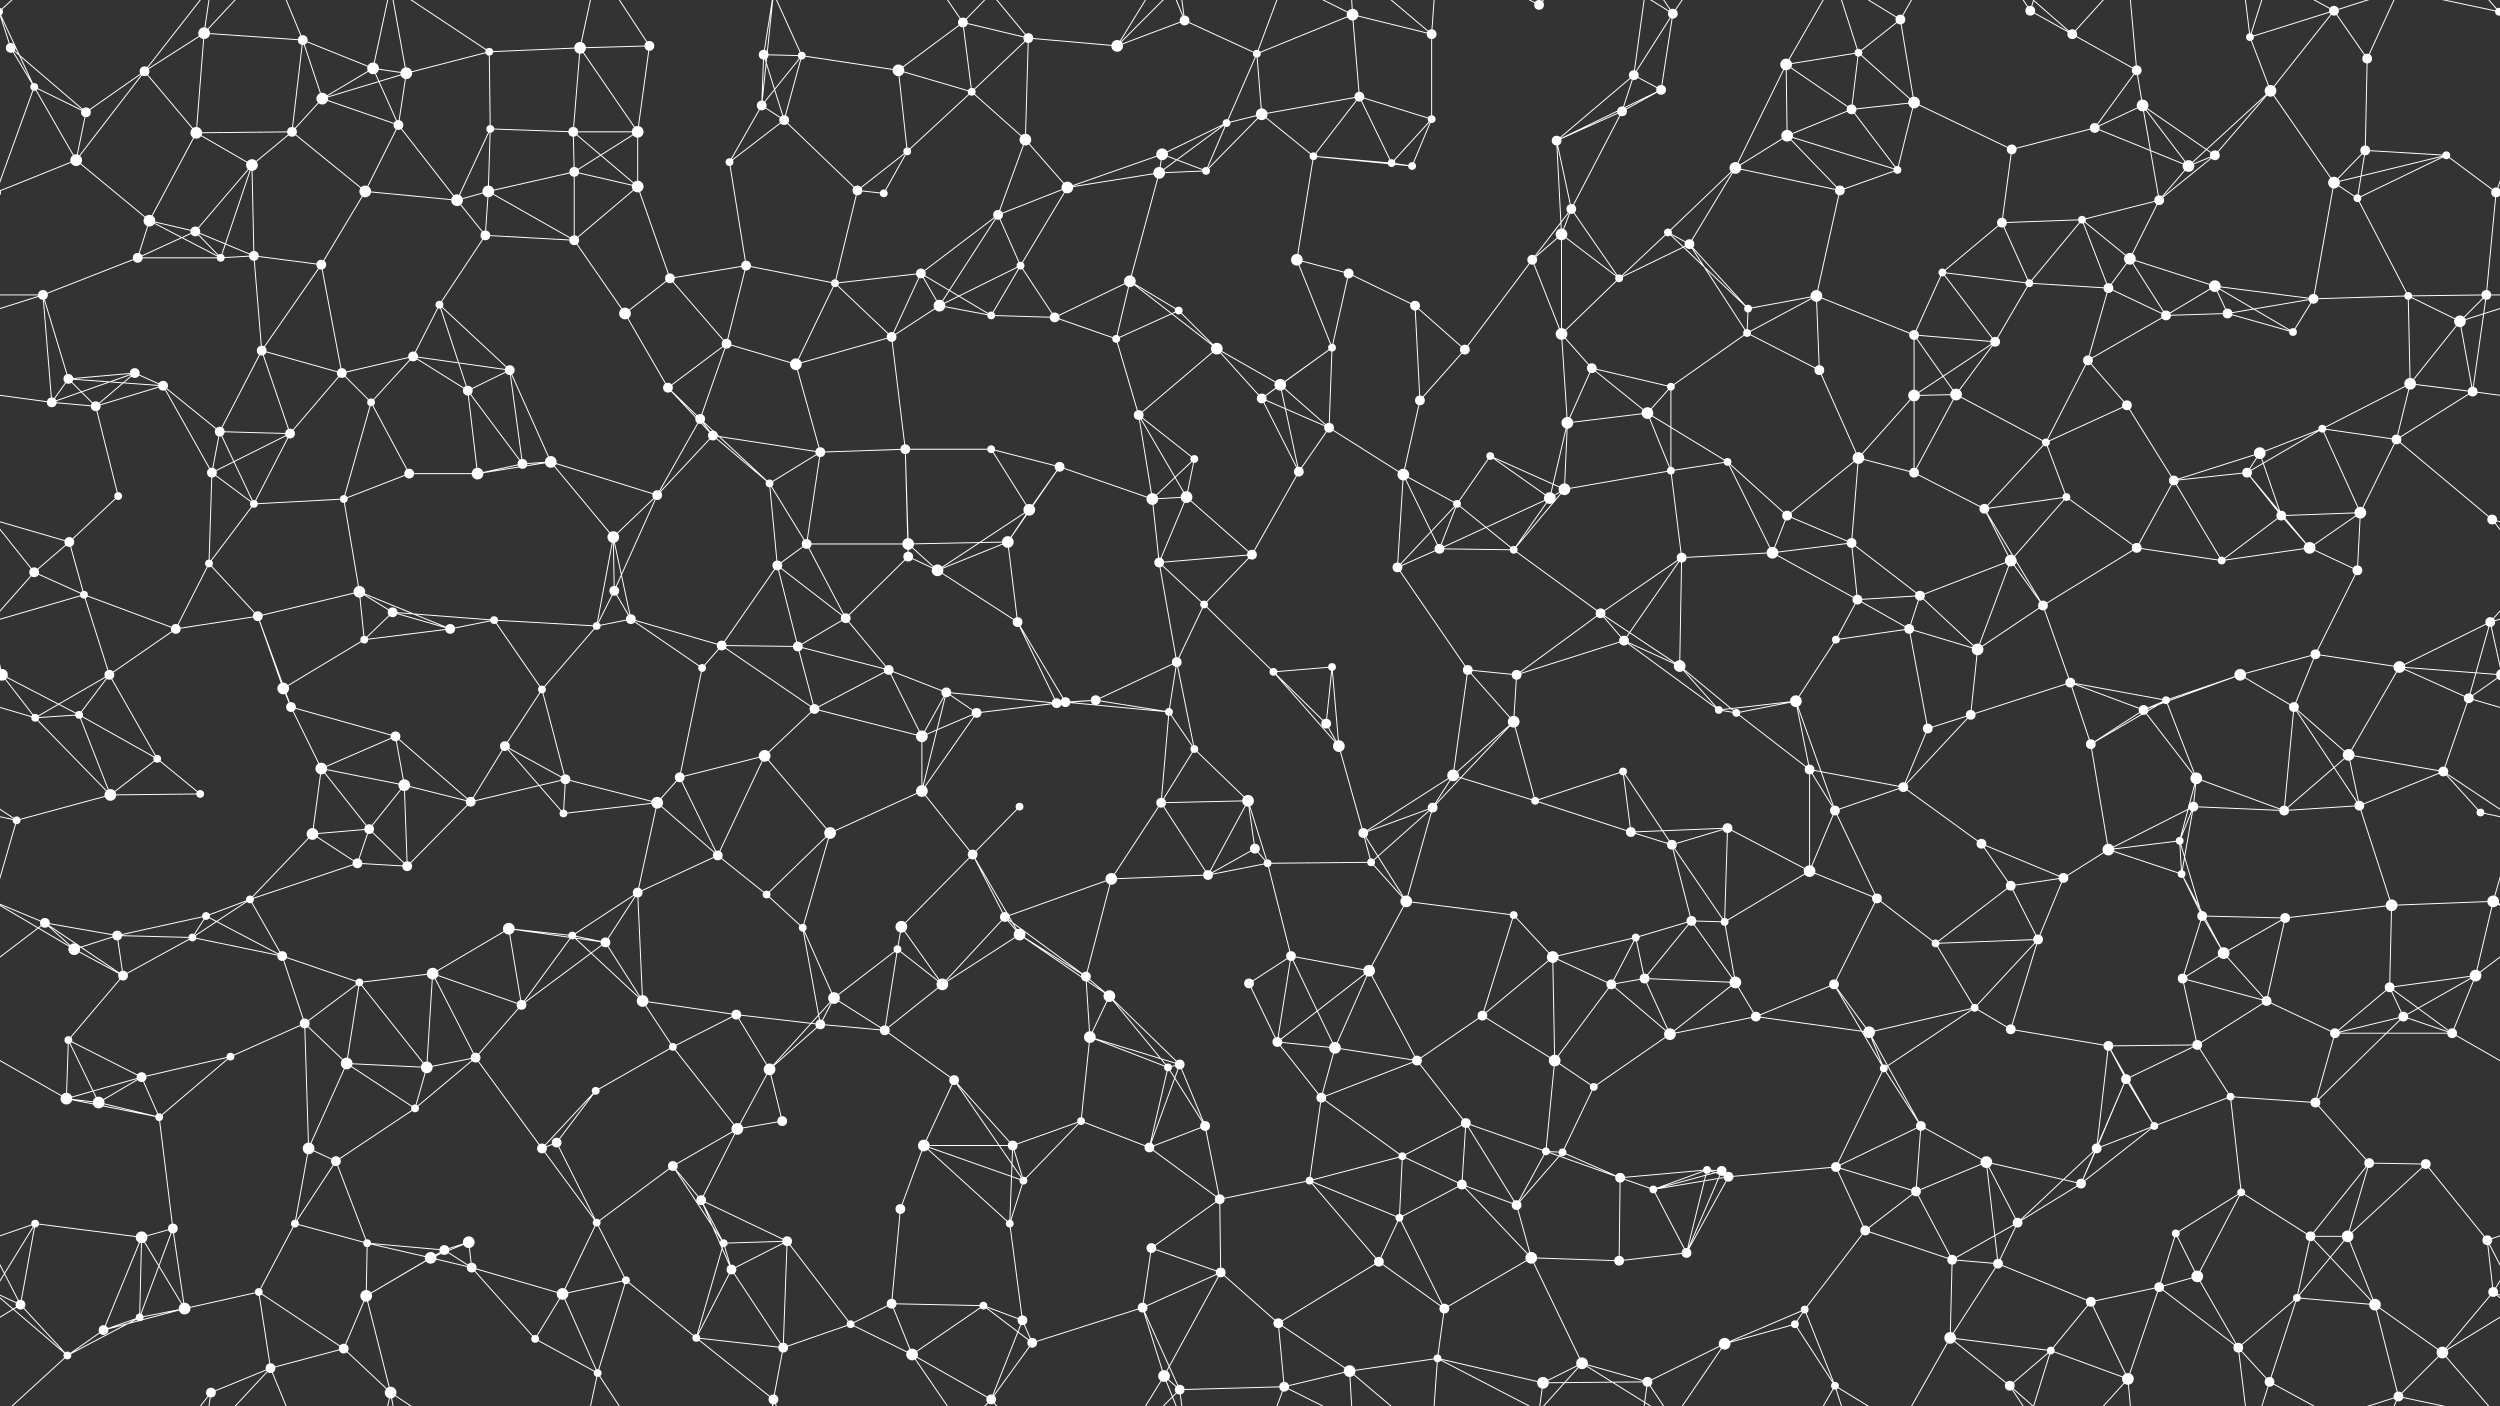 <svg xmlns="http://www.w3.org/2000/svg" width="2560" height="1440" fill="#fff"><rect width="100%" height="100%" fill="#333333" stroke="none"/><circle cx="11" cy="49" r="5"/><circle cx="148" cy="73" r="5"/><circle cx="209" cy="34" r="6"/><circle cx="310" cy="41" r="5"/><circle cx="382" cy="70" r="6"/><circle cx="416" cy="75" r="6"/><circle cx="501" cy="53" r="4"/><circle cx="594" cy="49" r="6"/><circle cx="665" cy="47" r="5"/><circle cx="782" cy="56" r="5"/><circle cx="821" cy="57" r="4"/><circle cx="920" cy="72" r="6"/><circle cx="986" cy="23" r="5"/><circle cx="1053" cy="39" r="5"/><circle cx="1144" cy="47" r="6"/><circle cx="1213" cy="21" r="5"/><circle cx="1287" cy="55" r="4"/><circle cx="1385" cy="15" r="6"/><circle cx="1466" cy="35" r="5"/><circle cx="1576" cy="5" r="5"/><circle cx="1576" cy="1445" r="5"/><circle cx="1673" cy="77" r="5"/><circle cx="1713" cy="14" r="5"/><circle cx="1829" cy="66" r="6"/><circle cx="1903" cy="54" r="4"/><circle cx="1946" cy="20" r="5"/><circle cx="2079" cy="11" r="5"/><circle cx="2122" cy="35" r="5"/><circle cx="2188" cy="72" r="5"/><circle cx="2304" cy="38" r="4"/><circle cx="2390" cy="11" r="5"/><circle cx="2424" cy="60" r="5"/><circle cx="2559" cy="12" r="4"/><circle cx="-1" cy="12" r="4"/><circle cx="35" cy="89" r="4"/><circle cx="88" cy="115" r="5"/><circle cx="201" cy="136" r="6"/><circle cx="299" cy="135" r="5"/><circle cx="330" cy="101" r="6"/><circle cx="408" cy="128" r="5"/><circle cx="502" cy="132" r="4"/><circle cx="587" cy="135" r="5"/><circle cx="653" cy="135" r="6"/><circle cx="780" cy="108" r="5"/><circle cx="803" cy="123" r="5"/><circle cx="929" cy="155" r="4"/><circle cx="995" cy="94" r="4"/><circle cx="1050" cy="143" r="6"/><circle cx="1190" cy="158" r="6"/><circle cx="1256" cy="126" r="4"/><circle cx="1292" cy="117" r="6"/><circle cx="1392" cy="99" r="5"/><circle cx="1466" cy="122" r="4"/><circle cx="1594" cy="144" r="5"/><circle cx="1661" cy="114" r="5"/><circle cx="1701" cy="92" r="5"/><circle cx="1830" cy="139" r="6"/><circle cx="1896" cy="112" r="5"/><circle cx="1960" cy="105" r="6"/><circle cx="2060" cy="153" r="5"/><circle cx="2145" cy="131" r="5"/><circle cx="2194" cy="108" r="6"/><circle cx="2268" cy="159" r="5"/><circle cx="2325" cy="93" r="6"/><circle cx="2422" cy="154" r="5"/><circle cx="2505" cy="159" r="4"/><circle cx="78" cy="164" r="6"/><circle cx="153" cy="226" r="6"/><circle cx="200" cy="237" r="5"/><circle cx="258" cy="169" r="6"/><circle cx="374" cy="196" r="6"/><circle cx="468" cy="205" r="6"/><circle cx="500" cy="196" r="6"/><circle cx="588" cy="176" r="5"/><circle cx="653" cy="191" r="6"/><circle cx="747" cy="166" r="4"/><circle cx="878" cy="195" r="5"/><circle cx="905" cy="198" r="4"/><circle cx="1022" cy="220" r="5"/><circle cx="1093" cy="192" r="6"/><circle cx="1187" cy="177" r="6"/><circle cx="1235" cy="175" r="4"/><circle cx="1345" cy="160" r="4"/><circle cx="1425" cy="167" r="4"/><circle cx="1446" cy="170" r="4"/><circle cx="1599" cy="240" r="6"/><circle cx="1609" cy="214" r="5"/><circle cx="1708" cy="238" r="4"/><circle cx="1777" cy="172" r="6"/><circle cx="1884" cy="195" r="5"/><circle cx="1943" cy="174" r="4"/><circle cx="2050" cy="228" r="5"/><circle cx="2132" cy="225" r="4"/><circle cx="2211" cy="205" r="5"/><circle cx="2241" cy="170" r="6"/><circle cx="2390" cy="187" r="6"/><circle cx="2414" cy="203" r="4"/><circle cx="2556" cy="197" r="5"/><circle cx="-4" cy="197" r="5"/><circle cx="44" cy="302" r="5"/><circle cx="141" cy="264" r="5"/><circle cx="226" cy="264" r="4"/><circle cx="260" cy="262" r="5"/><circle cx="329" cy="271" r="5"/><circle cx="450" cy="312" r="4"/><circle cx="497" cy="241" r="5"/><circle cx="588" cy="246" r="5"/><circle cx="686" cy="285" r="5"/><circle cx="764" cy="272" r="5"/><circle cx="855" cy="290" r="4"/><circle cx="943" cy="280" r="5"/><circle cx="962" cy="313" r="6"/><circle cx="1045" cy="272" r="4"/><circle cx="1157" cy="288" r="6"/><circle cx="1207" cy="318" r="4"/><circle cx="1328" cy="266" r="6"/><circle cx="1381" cy="280" r="5"/><circle cx="1449" cy="313" r="5"/><circle cx="1569" cy="266" r="5"/><circle cx="1658" cy="285" r="4"/><circle cx="1730" cy="250" r="5"/><circle cx="1790" cy="316" r="4"/><circle cx="1860" cy="303" r="6"/><circle cx="1989" cy="279" r="4"/><circle cx="2078" cy="290" r="4"/><circle cx="2159" cy="295" r="5"/><circle cx="2181" cy="265" r="6"/><circle cx="2268" cy="293" r="6"/><circle cx="2369" cy="306" r="5"/><circle cx="2466" cy="303" r="4"/><circle cx="2546" cy="302" r="5"/><circle cx="70" cy="388" r="5"/><circle cx="138" cy="382" r="5"/><circle cx="167" cy="395" r="5"/><circle cx="268" cy="359" r="5"/><circle cx="350" cy="382" r="5"/><circle cx="423" cy="365" r="5"/><circle cx="522" cy="379" r="5"/><circle cx="640" cy="321" r="6"/><circle cx="684" cy="397" r="5"/><circle cx="744" cy="352" r="5"/><circle cx="815" cy="373" r="6"/><circle cx="913" cy="345" r="5"/><circle cx="1015" cy="323" r="4"/><circle cx="1080" cy="325" r="5"/><circle cx="1143" cy="347" r="4"/><circle cx="1246" cy="357" r="6"/><circle cx="1311" cy="394" r="6"/><circle cx="1364" cy="356" r="4"/><circle cx="1500" cy="358" r="5"/><circle cx="1599" cy="342" r="6"/><circle cx="1630" cy="377" r="5"/><circle cx="1711" cy="396" r="4"/><circle cx="1789" cy="341" r="4"/><circle cx="1863" cy="379" r="5"/><circle cx="1960" cy="343" r="5"/><circle cx="2043" cy="350" r="5"/><circle cx="2138" cy="369" r="5"/><circle cx="2218" cy="323" r="5"/><circle cx="2281" cy="321" r="5"/><circle cx="2348" cy="340" r="4"/><circle cx="2468" cy="393" r="6"/><circle cx="2519" cy="329" r="6"/><circle cx="53" cy="412" r="5"/><circle cx="98" cy="416" r="5"/><circle cx="225" cy="442" r="5"/><circle cx="297" cy="444" r="5"/><circle cx="380" cy="412" r="4"/><circle cx="479" cy="400" r="5"/><circle cx="535" cy="475" r="5"/><circle cx="564" cy="473" r="6"/><circle cx="717" cy="429" r="5"/><circle cx="730" cy="446" r="5"/><circle cx="840" cy="463" r="5"/><circle cx="927" cy="460" r="5"/><circle cx="1015" cy="460" r="4"/><circle cx="1085" cy="478" r="5"/><circle cx="1166" cy="425" r="5"/><circle cx="1223" cy="470" r="4"/><circle cx="1292" cy="408" r="5"/><circle cx="1361" cy="438" r="5"/><circle cx="1454" cy="410" r="5"/><circle cx="1526" cy="467" r="4"/><circle cx="1605" cy="433" r="6"/><circle cx="1687" cy="423" r="6"/><circle cx="1769" cy="473" r="4"/><circle cx="1903" cy="469" r="6"/><circle cx="1960" cy="405" r="6"/><circle cx="2003" cy="404" r="6"/><circle cx="2095" cy="453" r="4"/><circle cx="2178" cy="415" r="5"/><circle cx="2314" cy="464" r="6"/><circle cx="2378" cy="439" r="4"/><circle cx="2454" cy="450" r="5"/><circle cx="2532" cy="401" r="5"/><circle cx="71" cy="555" r="5"/><circle cx="121" cy="508" r="4"/><circle cx="217" cy="484" r="5"/><circle cx="260" cy="516" r="4"/><circle cx="352" cy="511" r="4"/><circle cx="419" cy="485" r="5"/><circle cx="489" cy="485" r="6"/><circle cx="628" cy="550" r="6"/><circle cx="673" cy="507" r="5"/><circle cx="788" cy="495" r="4"/><circle cx="826" cy="557" r="5"/><circle cx="930" cy="557" r="6"/><circle cx="1032" cy="555" r="6"/><circle cx="1054" cy="522" r="6"/><circle cx="1180" cy="511" r="6"/><circle cx="1215" cy="509" r="6"/><circle cx="1330" cy="483" r="5"/><circle cx="1437" cy="486" r="6"/><circle cx="1492" cy="516" r="4"/><circle cx="1587" cy="510" r="6"/><circle cx="1602" cy="501" r="6"/><circle cx="1711" cy="482" r="4"/><circle cx="1830" cy="528" r="5"/><circle cx="1896" cy="556" r="5"/><circle cx="1960" cy="484" r="5"/><circle cx="2032" cy="521" r="5"/><circle cx="2116" cy="509" r="4"/><circle cx="2226" cy="492" r="5"/><circle cx="2301" cy="484" r="5"/><circle cx="2336" cy="528" r="5"/><circle cx="2417" cy="525" r="6"/><circle cx="2552" cy="532" r="5"/><circle cx="35" cy="586" r="5"/><circle cx="86" cy="609" r="4"/><circle cx="214" cy="577" r="4"/><circle cx="264" cy="631" r="5"/><circle cx="368" cy="606" r="6"/><circle cx="402" cy="627" r="5"/><circle cx="506" cy="635" r="4"/><circle cx="629" cy="605" r="5"/><circle cx="646" cy="634" r="5"/><circle cx="796" cy="579" r="5"/><circle cx="866" cy="633" r="5"/><circle cx="930" cy="570" r="5"/><circle cx="960" cy="584" r="6"/><circle cx="1042" cy="637" r="5"/><circle cx="1187" cy="576" r="5"/><circle cx="1233" cy="619" r="4"/><circle cx="1282" cy="568" r="5"/><circle cx="1431" cy="581" r="5"/><circle cx="1474" cy="562" r="5"/><circle cx="1550" cy="563" r="4"/><circle cx="1639" cy="628" r="5"/><circle cx="1722" cy="571" r="5"/><circle cx="1815" cy="566" r="6"/><circle cx="1902" cy="614" r="5"/><circle cx="1966" cy="610" r="5"/><circle cx="2059" cy="574" r="6"/><circle cx="2092" cy="620" r="5"/><circle cx="2188" cy="561" r="5"/><circle cx="2275" cy="574" r="4"/><circle cx="2365" cy="561" r="6"/><circle cx="2414" cy="584" r="5"/><circle cx="2550" cy="637" r="5"/><circle cx="2" cy="691" r="6"/><circle cx="2562" cy="691" r="6"/><circle cx="112" cy="691" r="5"/><circle cx="180" cy="644" r="5"/><circle cx="290" cy="705" r="6"/><circle cx="373" cy="655" r="4"/><circle cx="461" cy="644" r="5"/><circle cx="555" cy="706" r="4"/><circle cx="611" cy="641" r="4"/><circle cx="719" cy="684" r="4"/><circle cx="739" cy="661" r="5"/><circle cx="817" cy="662" r="5"/><circle cx="910" cy="686" r="5"/><circle cx="969" cy="709" r="5"/><circle cx="1091" cy="719" r="5"/><circle cx="1122" cy="717" r="5"/><circle cx="1205" cy="678" r="5"/><circle cx="1304" cy="688" r="4"/><circle cx="1364" cy="683" r="4"/><circle cx="1503" cy="686" r="5"/><circle cx="1553" cy="691" r="5"/><circle cx="1663" cy="656" r="5"/><circle cx="1720" cy="682" r="6"/><circle cx="1839" cy="718" r="6"/><circle cx="1880" cy="655" r="4"/><circle cx="1955" cy="644" r="5"/><circle cx="2025" cy="665" r="6"/><circle cx="2120" cy="699" r="5"/><circle cx="2218" cy="717" r="4"/><circle cx="2294" cy="691" r="6"/><circle cx="2371" cy="670" r="5"/><circle cx="2457" cy="683" r="6"/><circle cx="2528" cy="715" r="5"/><circle cx="36" cy="735" r="4"/><circle cx="81" cy="732" r="4"/><circle cx="161" cy="777" r="4"/><circle cx="298" cy="724" r="5"/><circle cx="329" cy="787" r="6"/><circle cx="405" cy="754" r="5"/><circle cx="517" cy="764" r="5"/><circle cx="579" cy="798" r="5"/><circle cx="696" cy="796" r="5"/><circle cx="783" cy="774" r="6"/><circle cx="834" cy="726" r="5"/><circle cx="944" cy="754" r="6"/><circle cx="1000" cy="730" r="5"/><circle cx="1082" cy="720" r="5"/><circle cx="1197" cy="729" r="4"/><circle cx="1223" cy="767" r="4"/><circle cx="1358" cy="741" r="5"/><circle cx="1371" cy="764" r="6"/><circle cx="1488" cy="794" r="6"/><circle cx="1550" cy="739" r="6"/><circle cx="1662" cy="790" r="4"/><circle cx="1760" cy="727" r="4"/><circle cx="1778" cy="730" r="4"/><circle cx="1853" cy="788" r="5"/><circle cx="1974" cy="746" r="5"/><circle cx="2018" cy="732" r="5"/><circle cx="2141" cy="762" r="5"/><circle cx="2195" cy="727" r="5"/><circle cx="2249" cy="797" r="6"/><circle cx="2349" cy="724" r="5"/><circle cx="2405" cy="773" r="6"/><circle cx="2502" cy="790" r="5"/><circle cx="17" cy="840" r="4"/><circle cx="113" cy="814" r="6"/><circle cx="205" cy="813" r="4"/><circle cx="320" cy="854" r="6"/><circle cx="378" cy="849" r="5"/><circle cx="414" cy="804" r="6"/><circle cx="482" cy="821" r="5"/><circle cx="577" cy="833" r="4"/><circle cx="673" cy="822" r="6"/><circle cx="735" cy="876" r="5"/><circle cx="850" cy="853" r="6"/><circle cx="944" cy="810" r="6"/><circle cx="996" cy="875" r="5"/><circle cx="1044" cy="826" r="4"/><circle cx="1189" cy="822" r="5"/><circle cx="1278" cy="820" r="6"/><circle cx="1285" cy="869" r="5"/><circle cx="1396" cy="853" r="5"/><circle cx="1467" cy="827" r="5"/><circle cx="1572" cy="820" r="4"/><circle cx="1670" cy="852" r="5"/><circle cx="1712" cy="865" r="5"/><circle cx="1769" cy="848" r="5"/><circle cx="1879" cy="830" r="5"/><circle cx="1949" cy="806" r="5"/><circle cx="2029" cy="864" r="5"/><circle cx="2159" cy="870" r="6"/><circle cx="2232" cy="861" r="4"/><circle cx="2246" cy="826" r="5"/><circle cx="2339" cy="830" r="5"/><circle cx="2416" cy="825" r="5"/><circle cx="2540" cy="832" r="4"/><circle cx="46" cy="945" r="5"/><circle cx="120" cy="958" r="5"/><circle cx="211" cy="938" r="4"/><circle cx="256" cy="921" r="4"/><circle cx="366" cy="884" r="5"/><circle cx="417" cy="887" r="5"/><circle cx="521" cy="951" r="6"/><circle cx="586" cy="958" r="4"/><circle cx="653" cy="914" r="5"/><circle cx="785" cy="916" r="4"/><circle cx="822" cy="950" r="4"/><circle cx="923" cy="949" r="6"/><circle cx="1029" cy="939" r="5"/><circle cx="1044" cy="957" r="6"/><circle cx="1138" cy="900" r="6"/><circle cx="1237" cy="896" r="5"/><circle cx="1298" cy="884" r="4"/><circle cx="1404" cy="883" r="4"/><circle cx="1440" cy="923" r="6"/><circle cx="1550" cy="937" r="4"/><circle cx="1675" cy="960" r="4"/><circle cx="1732" cy="943" r="5"/><circle cx="1766" cy="944" r="4"/><circle cx="1853" cy="892" r="6"/><circle cx="1922" cy="920" r="5"/><circle cx="2059" cy="907" r="5"/><circle cx="2113" cy="899" r="5"/><circle cx="2234" cy="895" r="4"/><circle cx="2255" cy="938" r="5"/><circle cx="2340" cy="940" r="5"/><circle cx="2449" cy="927" r="6"/><circle cx="2553" cy="923" r="6"/><circle cx="76" cy="972" r="6"/><circle cx="126" cy="999" r="5"/><circle cx="197" cy="960" r="4"/><circle cx="289" cy="979" r="5"/><circle cx="368" cy="1006" r="4"/><circle cx="443" cy="997" r="6"/><circle cx="534" cy="1029" r="5"/><circle cx="620" cy="965" r="5"/><circle cx="658" cy="1025" r="6"/><circle cx="754" cy="1039" r="5"/><circle cx="854" cy="1022" r="6"/><circle cx="919" cy="972" r="4"/><circle cx="965" cy="1008" r="6"/><circle cx="1112" cy="1000" r="5"/><circle cx="1136" cy="1020" r="6"/><circle cx="1279" cy="1007" r="5"/><circle cx="1322" cy="979" r="5"/><circle cx="1402" cy="994" r="6"/><circle cx="1518" cy="1040" r="5"/><circle cx="1590" cy="980" r="6"/><circle cx="1650" cy="1008" r="5"/><circle cx="1684" cy="1002" r="5"/><circle cx="1777" cy="1006" r="6"/><circle cx="1878" cy="1008" r="5"/><circle cx="1982" cy="966" r="4"/><circle cx="2022" cy="1032" r="4"/><circle cx="2087" cy="962" r="5"/><circle cx="2235" cy="1002" r="5"/><circle cx="2277" cy="976" r="6"/><circle cx="2321" cy="1025" r="5"/><circle cx="2447" cy="1011" r="5"/><circle cx="2535" cy="999" r="6"/><circle cx="70" cy="1065" r="4"/><circle cx="145" cy="1103" r="5"/><circle cx="236" cy="1082" r="4"/><circle cx="312" cy="1048" r="5"/><circle cx="355" cy="1089" r="6"/><circle cx="437" cy="1093" r="6"/><circle cx="487" cy="1083" r="5"/><circle cx="610" cy="1117" r="4"/><circle cx="689" cy="1072" r="4"/><circle cx="788" cy="1095" r="6"/><circle cx="840" cy="1049" r="5"/><circle cx="906" cy="1055" r="5"/><circle cx="977" cy="1106" r="5"/><circle cx="1116" cy="1062" r="6"/><circle cx="1196" cy="1093" r="4"/><circle cx="1208" cy="1090" r="5"/><circle cx="1308" cy="1067" r="5"/><circle cx="1367" cy="1073" r="6"/><circle cx="1451" cy="1086" r="5"/><circle cx="1592" cy="1086" r="6"/><circle cx="1632" cy="1113" r="4"/><circle cx="1710" cy="1059" r="6"/><circle cx="1798" cy="1041" r="5"/><circle cx="1914" cy="1057" r="6"/><circle cx="1929" cy="1094" r="4"/><circle cx="2059" cy="1054" r="5"/><circle cx="2159" cy="1071" r="5"/><circle cx="2177" cy="1105" r="5"/><circle cx="2250" cy="1070" r="5"/><circle cx="2391" cy="1058" r="5"/><circle cx="2461" cy="1041" r="5"/><circle cx="2511" cy="1058" r="5"/><circle cx="68" cy="1125" r="6"/><circle cx="101" cy="1129" r="6"/><circle cx="163" cy="1144" r="4"/><circle cx="316" cy="1176" r="6"/><circle cx="344" cy="1189" r="5"/><circle cx="425" cy="1135" r="4"/><circle cx="555" cy="1176" r="5"/><circle cx="570" cy="1170" r="5"/><circle cx="689" cy="1194" r="5"/><circle cx="755" cy="1156" r="6"/><circle cx="801" cy="1148" r="5"/><circle cx="946" cy="1173" r="6"/><circle cx="1037" cy="1173" r="5"/><circle cx="1107" cy="1148" r="4"/><circle cx="1177" cy="1175" r="5"/><circle cx="1234" cy="1153" r="5"/><circle cx="1353" cy="1124" r="5"/><circle cx="1436" cy="1184" r="4"/><circle cx="1501" cy="1150" r="5"/><circle cx="1583" cy="1179" r="4"/><circle cx="1600" cy="1180" r="4"/><circle cx="1748" cy="1198" r="4"/><circle cx="1763" cy="1199" r="5"/><circle cx="1880" cy="1195" r="5"/><circle cx="1967" cy="1153" r="5"/><circle cx="2034" cy="1190" r="6"/><circle cx="2147" cy="1176" r="5"/><circle cx="2206" cy="1153" r="4"/><circle cx="2284" cy="1123" r="4"/><circle cx="2371" cy="1129" r="5"/><circle cx="2426" cy="1191" r="5"/><circle cx="2484" cy="1192" r="5"/><circle cx="36" cy="1253" r="4"/><circle cx="145" cy="1267" r="6"/><circle cx="177" cy="1258" r="5"/><circle cx="302" cy="1253" r="4"/><circle cx="376" cy="1273" r="4"/><circle cx="455" cy="1280" r="5"/><circle cx="480" cy="1272" r="6"/><circle cx="611" cy="1252" r="4"/><circle cx="718" cy="1229" r="5"/><circle cx="741" cy="1273" r="4"/><circle cx="806" cy="1271" r="5"/><circle cx="922" cy="1238" r="5"/><circle cx="1034" cy="1253" r="4"/><circle cx="1048" cy="1209" r="4"/><circle cx="1179" cy="1278" r="5"/><circle cx="1249" cy="1228" r="5"/><circle cx="1341" cy="1209" r="4"/><circle cx="1433" cy="1247" r="4"/><circle cx="1497" cy="1213" r="5"/><circle cx="1553" cy="1234" r="5"/><circle cx="1659" cy="1206" r="5"/><circle cx="1693" cy="1218" r="4"/><circle cx="1770" cy="1205" r="5"/><circle cx="1910" cy="1260" r="5"/><circle cx="1962" cy="1220" r="5"/><circle cx="2066" cy="1252" r="5"/><circle cx="2131" cy="1212" r="5"/><circle cx="2228" cy="1263" r="4"/><circle cx="2295" cy="1221" r="4"/><circle cx="2366" cy="1266" r="5"/><circle cx="2404" cy="1266" r="6"/><circle cx="2547" cy="1270" r="5"/><circle cx="21" cy="1336" r="5"/><circle cx="143" cy="1349" r="4"/><circle cx="189" cy="1340" r="6"/><circle cx="265" cy="1323" r="4"/><circle cx="375" cy="1327" r="6"/><circle cx="441" cy="1288" r="6"/><circle cx="483" cy="1298" r="5"/><circle cx="576" cy="1325" r="6"/><circle cx="641" cy="1311" r="4"/><circle cx="749" cy="1300" r="5"/><circle cx="871" cy="1356" r="4"/><circle cx="913" cy="1335" r="5"/><circle cx="1007" cy="1337" r="4"/><circle cx="1047" cy="1352" r="5"/><circle cx="1170" cy="1339" r="5"/><circle cx="1250" cy="1303" r="5"/><circle cx="1309" cy="1355" r="5"/><circle cx="1412" cy="1292" r="5"/><circle cx="1479" cy="1340" r="5"/><circle cx="1568" cy="1288" r="6"/><circle cx="1658" cy="1291" r="5"/><circle cx="1727" cy="1283" r="5"/><circle cx="1838" cy="1356" r="4"/><circle cx="1848" cy="1341" r="4"/><circle cx="1999" cy="1290" r="5"/><circle cx="2046" cy="1294" r="5"/><circle cx="2141" cy="1333" r="5"/><circle cx="2211" cy="1318" r="5"/><circle cx="2250" cy="1307" r="6"/><circle cx="2352" cy="1329" r="4"/><circle cx="2432" cy="1336" r="6"/><circle cx="2553" cy="1323" r="5"/><circle cx="69" cy="1388" r="4"/><circle cx="106" cy="1362" r="5"/><circle cx="216" cy="1426" r="5"/><circle cx="277" cy="1401" r="5"/><circle cx="352" cy="1381" r="5"/><circle cx="400" cy="1426" r="6"/><circle cx="548" cy="1371" r="4"/><circle cx="612" cy="1406" r="4"/><circle cx="713" cy="1370" r="4"/><circle cx="792" cy="1433" r="5"/><circle cx="802" cy="1380" r="5"/><circle cx="934" cy="1387" r="6"/><circle cx="1015" cy="1433" r="5"/><circle cx="1057" cy="1375" r="5"/><circle cx="1192" cy="1409" r="6"/><circle cx="1208" cy="1423" r="5"/><circle cx="1315" cy="1420" r="5"/><circle cx="1382" cy="1404" r="6"/><circle cx="1472" cy="1391" r="4"/><circle cx="1580" cy="1416" r="6"/><circle cx="1620" cy="1396" r="6"/><circle cx="1687" cy="1415" r="5"/><circle cx="1766" cy="1376" r="6"/><circle cx="1879" cy="1419" r="4"/><circle cx="1997" cy="1370" r="6"/><circle cx="2058" cy="1419" r="5"/><circle cx="2100" cy="1383" r="4"/><circle cx="2179" cy="1412" r="6"/><circle cx="2292" cy="1380" r="5"/><circle cx="2324" cy="1415" r="5"/><circle cx="2456" cy="1430" r="5"/><circle cx="2501" cy="1385" r="6"/><path stroke="#fff" d="M11 49L-1 12M11 49L35 89M11 49L88 115M2571 49L2559 12M148 73L209 34M148 73L88 115M148 73L201 136M148 73L78 164M148 73L216 -14M148 1513L216 1426M209 34L310 41M209 34L201 136M209 34L216 -14M209 34L277 -39M209 1474L216 1426M209 1474L277 1401M310 41L382 70M310 41L299 135M310 41L330 101M310 41L277 -39M310 1481L277 1401M382 70L416 75M382 70L330 101M382 70L408 128M382 70L400 -14M382 1510L400 1426M416 75L501 53M416 75L330 101M416 75L408 128M416 75L400 -14M416 1515L400 1426M501 53L594 49M501 53L502 132M501 53L400 -14M501 1493L400 1426M594 49L665 47M594 49L587 135M594 49L653 135M594 49L612 -34M594 1489L612 1406M665 47L653 135M665 47L612 -34M665 1487L612 1406M782 56L821 57M782 56L780 108M782 56L803 123M782 56L792 -7M782 1496L792 1433M821 57L920 72M821 57L780 108M821 57L803 123M821 57L792 -7M821 1497L792 1433M920 72L986 23M920 72L929 155M920 72L995 94M986 23L1053 39M986 23L995 94M986 23L934 -53M986 23L1015 -7M986 1463L934 1387M986 1463L1015 1433M1053 39L1144 47M1053 39L995 94M1053 39L1050 143M1053 39L1015 -7M1053 1479L1015 1433M1144 47L1213 21M1144 47L1192 -31M1144 47L1208 -17M1144 1487L1192 1409M1144 1487L1208 1423M1213 21L1287 55M1213 21L1192 -31M1213 21L1208 -17M1213 1461L1192 1409M1213 1461L1208 1423M1287 55L1385 15M1287 55L1256 126M1287 55L1292 117M1287 55L1315 -20M1287 1495L1315 1420M1385 15L1466 35M1385 15L1392 99M1385 15L1315 -20M1385 15L1382 -36M1385 1455L1315 1420M1385 1455L1382 1404M1466 35L1466 122M1466 35L1382 -36M1466 35L1472 -49M1466 1475L1382 1404M1466 1475L1472 1391M1576 5L1472 -49M1576 5L1580 -24M1576 5L1620 -44M1576 1445L1472 1391M1576 1445L1580 1416M1576 1445L1620 1396M1673 77L1713 14M1673 77L1594 144M1673 77L1661 114M1673 77L1701 92M1673 77L1687 -25M1673 1517L1687 1415M1713 14L1701 92M1713 14L1620 -44M1713 14L1687 -25M1713 14L1766 -64M1713 1454L1620 1396M1713 1454L1687 1415M1713 1454L1766 1376M1829 66L1903 54M1829 66L1830 139M1829 66L1896 112M1829 66L1777 172M1829 66L1879 -21M1829 1506L1879 1419M1903 54L1946 20M1903 54L1896 112M1903 54L1960 105M1903 54L1879 -21M1903 1494L1879 1419M1946 20L1960 105M1946 20L1879 -21M1946 20L1997 -70M1946 1460L1879 1419M1946 1460L1997 1370M2079 11L2122 35M2079 11L2058 -21M2079 11L2100 -57M2079 1451L2058 1419M2079 1451L2100 1383M2122 35L2188 72M2122 35L2058 -21M2122 35L2179 -28M2122 1475L2058 1419M2122 1475L2179 1412M2188 72L2145 131M2188 72L2194 108M2188 72L2179 -28M2188 1512L2179 1412M2304 38L2390 11M2304 38L2325 93M2304 38L2292 -60M2304 38L2324 -25M2304 1478L2292 1380M2304 1478L2324 1415M2390 11L2424 60M2390 11L2325 93M2390 11L2324 -25M2390 11L2456 -10M2390 1451L2324 1415M2390 1451L2456 1430M2424 60L2422 154M2424 60L2456 -10M2424 1500L2456 1430M2559 12L2595 89M2559 12L2629 -52M2559 12L2456 -10M2559 12L2501 -55M-1 12L35 89M-1 12L69 -52M-1 1452L69 1388M2559 1452L2629 1388M2559 1452L2456 1430M2559 1452L2501 1385M35 89L88 115M35 89L78 164M35 89L-4 197M2595 89L2556 197M88 115L78 164M201 136L299 135M201 136L153 226M201 136L258 169M299 135L330 101M299 135L258 169M299 135L374 196M330 101L408 128M408 128L374 196M408 128L468 205M502 132L587 135M502 132L468 205M502 132L500 196M587 135L653 135M587 135L588 176M587 135L653 191M653 135L588 176M653 135L653 191M780 108L803 123M780 108L747 166M780 108L792 -7M780 1548L792 1433M803 123L747 166M803 123L878 195M929 155L995 94M929 155L878 195M929 155L905 198M995 94L1050 143M1050 143L1022 220M1050 143L1093 192M1190 158L1256 126M1190 158L1093 192M1190 158L1187 177M1190 158L1235 175M1256 126L1292 117M1256 126L1187 177M1256 126L1235 175M1292 117L1392 99M1292 117L1235 175M1292 117L1345 160M1392 99L1466 122M1392 99L1345 160M1392 99L1425 167M1466 122L1425 167M1466 122L1446 170M1594 144L1661 114M1594 144L1701 92M1594 144L1599 240M1594 144L1609 214M1661 114L1701 92M1661 114L1609 214M1830 139L1896 112M1830 139L1777 172M1830 139L1884 195M1830 139L1943 174M1896 112L1960 105M1896 112L1943 174M1960 105L2060 153M1960 105L1943 174M2060 153L2145 131M2060 153L2050 228M2145 131L2194 108M2145 131L2241 170M2194 108L2268 159M2194 108L2211 205M2194 108L2241 170M2268 159L2325 93M2268 159L2211 205M2268 159L2241 170M2325 93L2241 170M2325 93L2390 187M2422 154L2505 159M2422 154L2390 187M2422 154L2414 203M2505 159L2390 187M2505 159L2414 203M2505 159L2556 197M78 164L153 226M78 164L-4 197M2638 164L2556 197M153 226L200 237M153 226L141 264M153 226L226 264M200 237L258 169M200 237L141 264M200 237L226 264M200 237L260 262M258 169L226 264M258 169L260 262M374 196L468 205M374 196L329 271M468 205L500 196M468 205L497 241M500 196L588 176M500 196L497 241M500 196L588 246M588 176L653 191M588 176L588 246M653 191L588 246M653 191L686 285M747 166L764 272M878 195L905 198M878 195L855 290M1022 220L1093 192M1022 220L943 280M1022 220L962 313M1022 220L1045 272M1093 192L1187 177M1093 192L1045 272M1187 177L1235 175M1187 177L1157 288M1345 160L1425 167M1345 160L1446 170M1345 160L1328 266M1425 167L1446 170M1599 240L1609 214M1599 240L1569 266M1599 240L1658 285M1599 240L1599 342M1609 214L1569 266M1609 214L1658 285M1708 238L1777 172M1708 238L1658 285M1708 238L1730 250M1708 238L1790 316M1777 172L1884 195M1777 172L1730 250M1884 195L1943 174M1884 195L1860 303M2050 228L2132 225M2050 228L1989 279M2050 228L2078 290M2132 225L2211 205M2132 225L2078 290M2132 225L2159 295M2132 225L2181 265M2211 205L2241 170M2211 205L2181 265M2390 187L2414 203M2390 187L2369 306M2414 203L2466 303M2556 197L2546 302M44 302L141 264M44 302L-14 302M44 302L70 388M44 302L-41 329M44 302L53 412M2604 302L2546 302M2604 302L2519 329M141 264L226 264M226 264L260 262M260 262L329 271M260 262L268 359M329 271L268 359M329 271L350 382M450 312L497 241M450 312L423 365M450 312L522 379M450 312L479 400M497 241L588 246M588 246L640 321M686 285L764 272M686 285L640 321M686 285L744 352M764 272L855 290M764 272L744 352M855 290L943 280M855 290L815 373M855 290L913 345M943 280L962 313M943 280L913 345M943 280L1015 323M962 313L1045 272M962 313L913 345M962 313L1015 323M1045 272L1015 323M1045 272L1080 325M1157 288L1207 318M1157 288L1080 325M1157 288L1143 347M1157 288L1246 357M1207 318L1143 347M1207 318L1246 357M1328 266L1381 280M1328 266L1364 356M1381 280L1449 313M1381 280L1364 356M1449 313L1500 358M1449 313L1454 410M1569 266L1500 358M1569 266L1599 342M1658 285L1730 250M1658 285L1599 342M1730 250L1790 316M1730 250L1789 341M1790 316L1860 303M1790 316L1789 341M1860 303L1789 341M1860 303L1863 379M1860 303L1960 343M1989 279L2078 290M1989 279L1960 343M1989 279L2043 350M2078 290L2159 295M2078 290L2043 350M2159 295L2181 265M2159 295L2138 369M2159 295L2218 323M2181 265L2268 293M2181 265L2218 323M2268 293L2369 306M2268 293L2218 323M2268 293L2281 321M2268 293L2348 340M2369 306L2466 303M2369 306L2281 321M2369 306L2348 340M2466 303L2546 302M2466 303L2468 393M2466 303L2519 329M2546 302L2519 329M2546 302L2532 401M70 388L138 382M70 388L167 395M70 388L53 412M70 388L98 416M138 382L167 395M138 382L53 412M138 382L98 416M167 395L98 416M167 395L225 442M167 395L217 484M268 359L350 382M268 359L225 442M268 359L297 444M350 382L423 365M350 382L297 444M350 382L380 412M423 365L522 379M423 365L380 412M423 365L479 400M522 379L479 400M522 379L535 475M522 379L564 473M640 321L684 397M684 397L744 352M684 397L717 429M684 397L730 446M744 352L815 373M744 352L717 429M815 373L913 345M815 373L840 463M913 345L927 460M1015 323L1080 325M1080 325L1143 347M1143 347L1166 425M1246 357L1311 394M1246 357L1166 425M1246 357L1292 408M1311 394L1364 356M1311 394L1292 408M1311 394L1361 438M1311 394L1330 483M1364 356L1292 408M1364 356L1361 438M1500 358L1454 410M1599 342L1630 377M1599 342L1605 433M1630 377L1711 396M1630 377L1605 433M1630 377L1687 423M1711 396L1789 341M1711 396L1687 423M1711 396L1711 482M1789 341L1863 379M1863 379L1903 469M1960 343L2043 350M1960 343L1960 405M1960 343L2003 404M2043 350L1960 405M2043 350L2003 404M2138 369L2218 323M2138 369L2095 453M2138 369L2178 415M2218 323L2281 321M2281 321L2348 340M2468 393L2519 329M2468 393L2378 439M2468 393L2454 450M2468 393L2532 401M2519 329L2532 401M53 412L98 416M53 412L-28 401M2613 412L2532 401M98 416L121 508M225 442L297 444M225 442L217 484M225 442L260 516M297 444L217 484M297 444L260 516M380 412L352 511M380 412L419 485M479 400L535 475M479 400L489 485M535 475L564 473M535 475L489 485M564 473L489 485M564 473L628 550M564 473L673 507M717 429L730 446M717 429L673 507M717 429L788 495M730 446L840 463M730 446L673 507M730 446L788 495M840 463L927 460M840 463L788 495M840 463L826 557M927 460L1015 460M927 460L930 557M927 460L930 570M1015 460L1085 478M1015 460L1054 522M1085 478L1032 555M1085 478L1054 522M1085 478L1180 511M1166 425L1223 470M1166 425L1180 511M1166 425L1215 509M1223 470L1180 511M1223 470L1215 509M1292 408L1361 438M1292 408L1330 483M1361 438L1330 483M1361 438L1437 486M1454 410L1437 486M1526 467L1492 516M1526 467L1587 510M1526 467L1602 501M1605 433L1687 423M1605 433L1587 510M1605 433L1602 501M1687 423L1769 473M1687 423L1711 482M1769 473L1711 482M1769 473L1830 528M1769 473L1815 566M1903 469L1960 405M1903 469L1830 528M1903 469L1896 556M1903 469L1960 484M1960 405L2003 404M1960 405L1960 484M2003 404L2095 453M2003 404L1960 484M2095 453L2178 415M2095 453L2032 521M2095 453L2116 509M2178 415L2226 492M2314 464L2378 439M2314 464L2226 492M2314 464L2301 484M2314 464L2336 528M2378 439L2454 450M2378 439L2301 484M2378 439L2417 525M2454 450L2532 401M2454 450L2417 525M2454 450L2552 532M71 555L121 508M71 555L-8 532M71 555L35 586M71 555L86 609M2631 555L2552 532M217 484L260 516M217 484L214 577M260 516L352 511M260 516L214 577M352 511L419 485M352 511L368 606M419 485L489 485M628 550L673 507M628 550L629 605M628 550L646 634M628 550L611 641M673 507L629 605M788 495L826 557M788 495L796 579M826 557L930 557M826 557L796 579M826 557L866 633M930 557L1032 555M930 557L930 570M930 557L960 584M1032 555L1054 522M1032 555L960 584M1032 555L1042 637M1054 522L960 584M1180 511L1215 509M1180 511L1187 576M1215 509L1187 576M1215 509L1282 568M1330 483L1282 568M1437 486L1492 516M1437 486L1431 581M1437 486L1474 562M1492 516L1431 581M1492 516L1474 562M1492 516L1550 563M1587 510L1602 501M1587 510L1474 562M1587 510L1550 563M1602 501L1711 482M1602 501L1550 563M1711 482L1722 571M1830 528L1896 556M1830 528L1815 566M1896 556L1815 566M1896 556L1902 614M1896 556L1966 610M1960 484L2032 521M2032 521L2116 509M2032 521L2059 574M2032 521L2092 620M2116 509L2059 574M2116 509L2188 561M2226 492L2301 484M2226 492L2188 561M2226 492L2275 574M2301 484L2336 528M2301 484L2365 561M2336 528L2417 525M2336 528L2275 574M2336 528L2365 561M2417 525L2365 561M2417 525L2414 584M2552 532L2595 586M-8 532L35 586M35 586L86 609M35 586L-10 637M2595 586L2550 637M86 609L-10 637M86 609L112 691M86 609L180 644M2646 609L2550 637M214 577L264 631M214 577L180 644M264 631L368 606M264 631L180 644M264 631L290 705M264 631L298 724M368 606L402 627M368 606L373 655M368 606L461 644M402 627L506 635M402 627L373 655M402 627L461 644M506 635L461 644M506 635L555 706M506 635L611 641M629 605L646 634M629 605L611 641M646 634L611 641M646 634L719 684M646 634L739 661M796 579L866 633M796 579L739 661M796 579L817 662M866 633L930 570M866 633L817 662M866 633L910 686M930 570L960 584M960 584L1042 637M1042 637L1091 719M1042 637L1082 720M1187 576L1233 619M1187 576L1282 568M1187 576L1205 678M1233 619L1282 568M1233 619L1205 678M1233 619L1304 688M1431 581L1474 562M1431 581L1503 686M1474 562L1550 563M1550 563L1639 628M1639 628L1722 571M1639 628L1553 691M1639 628L1663 656M1639 628L1720 682M1722 571L1815 566M1722 571L1663 656M1722 571L1720 682M1815 566L1902 614M1902 614L1966 610M1902 614L1880 655M1902 614L1955 644M1966 610L2059 574M1966 610L1955 644M1966 610L2025 665M2059 574L2092 620M2059 574L2025 665M2092 620L2188 561M2092 620L2025 665M2092 620L2120 699M2188 561L2275 574M2275 574L2365 561M2365 561L2414 584M2414 584L2371 670M2550 637L2562 691M2550 637L2457 683M2550 637L2528 715M-10 637L2 691M2 691L-103 683M2 691L-32 715M2 691L36 735M2 691L81 732M2562 691L2457 683M2562 691L2528 715M112 691L180 644M112 691L36 735M112 691L81 732M112 691L161 777M290 705L373 655M290 705L298 724M373 655L461 644M555 706L611 641M555 706L517 764M555 706L579 798M719 684L739 661M719 684L696 796M739 661L817 662M739 661L834 726M817 662L910 686M817 662L834 726M910 686L969 709M910 686L834 726M910 686L944 754M969 709L944 754M969 709L1000 730M969 709L1082 720M969 709L944 810M1091 719L1122 717M1091 719L1000 730M1091 719L1082 720M1091 719L1197 729M1122 717L1205 678M1122 717L1082 720M1122 717L1197 729M1205 678L1197 729M1205 678L1223 767M1304 688L1364 683M1304 688L1358 741M1304 688L1371 764M1364 683L1358 741M1364 683L1371 764M1503 686L1553 691M1503 686L1488 794M1503 686L1550 739M1553 691L1663 656M1553 691L1550 739M1663 656L1720 682M1663 656L1760 727M1720 682L1760 727M1720 682L1778 730M1839 718L1880 655M1839 718L1760 727M1839 718L1778 730M1839 718L1853 788M1839 718L1879 830M1880 655L1955 644M1955 644L2025 665M1955 644L1974 746M2025 665L2018 732M2120 699L2218 717M2120 699L2018 732M2120 699L2141 762M2120 699L2195 727M2218 717L2294 691M2218 717L2141 762M2218 717L2195 727M2218 717L2249 797M2294 691L2371 670M2294 691L2195 727M2294 691L2349 724M2371 670L2457 683M2371 670L2349 724M2457 683L2528 715M2457 683L2405 773M2528 715L2596 735M2528 715L2502 790M-32 715L36 735M36 735L81 732M36 735L113 814M81 732L161 777M81 732L113 814M161 777L113 814M161 777L205 813M298 724L329 787M298 724L405 754M329 787L405 754M329 787L320 854M329 787L378 849M329 787L414 804M405 754L414 804M405 754L482 821M517 764L579 798M517 764L482 821M517 764L577 833M579 798L482 821M579 798L577 833M579 798L673 822M696 796L783 774M696 796L673 822M696 796L735 876M783 774L834 726M783 774L735 876M783 774L850 853M834 726L944 754M944 754L1000 730M944 754L944 810M1000 730L1082 720M1000 730L944 810M1197 729L1223 767M1197 729L1189 822M1223 767L1189 822M1223 767L1278 820M1358 741L1371 764M1371 764L1396 853M1488 794L1550 739M1488 794L1396 853M1488 794L1467 827M1488 794L1572 820M1550 739L1467 827M1550 739L1572 820M1662 790L1572 820M1662 790L1670 852M1662 790L1712 865M1760 727L1778 730M1778 730L1853 788M1853 788L1879 830M1853 788L1949 806M1853 788L1853 892M1974 746L2018 732M1974 746L1949 806M2018 732L1949 806M2141 762L2195 727M2141 762L2159 870M2195 727L2249 797M2249 797L2232 861M2249 797L2246 826M2249 797L2339 830M2349 724L2405 773M2349 724L2339 830M2349 724L2416 825M2405 773L2502 790M2405 773L2339 830M2405 773L2416 825M2502 790L2577 840M2502 790L2416 825M2502 790L2540 832M-58 790L17 840M17 840L113 814M17 840L-20 832M17 840L-7 923M2577 840L2540 832M2577 840L2553 923M113 814L205 813M320 854L378 849M320 854L256 921M320 854L366 884M378 849L414 804M378 849L366 884M378 849L417 887M414 804L482 821M414 804L417 887M482 821L417 887M577 833L673 822M673 822L735 876M673 822L653 914M735 876L653 914M735 876L785 916M850 853L944 810M850 853L785 916M850 853L822 950M944 810L996 875M996 875L1044 826M996 875L923 949M996 875L1029 939M996 875L1044 957M1189 822L1278 820M1189 822L1138 900M1189 822L1237 896M1278 820L1285 869M1278 820L1237 896M1278 820L1298 884M1285 869L1237 896M1285 869L1298 884M1396 853L1467 827M1396 853L1404 883M1396 853L1440 923M1467 827L1404 883M1467 827L1440 923M1572 820L1670 852M1670 852L1712 865M1670 852L1769 848M1712 865L1769 848M1712 865L1732 943M1712 865L1766 944M1769 848L1766 944M1769 848L1853 892M1879 830L1949 806M1879 830L1853 892M1879 830L1922 920M1949 806L2029 864M2029 864L2059 907M2029 864L2113 899M2159 870L2232 861M2159 870L2246 826M2159 870L2113 899M2159 870L2234 895M2232 861L2246 826M2232 861L2234 895M2232 861L2255 938M2246 826L2339 830M2246 826L2234 895M2339 830L2416 825M2416 825L2449 927M46 945L120 958M46 945L-7 923M46 945L76 972M46 945L126 999M46 945L-25 999M2606 945L2553 923M2606 945L2535 999M120 958L211 938M120 958L76 972M120 958L126 999M120 958L197 960M211 938L256 921M211 938L197 960M211 938L289 979M256 921L366 884M256 921L197 960M256 921L289 979M366 884L417 887M521 951L586 958M521 951L443 997M521 951L534 1029M521 951L620 965M586 958L653 914M586 958L534 1029M586 958L620 965M586 958L658 1025M653 914L620 965M653 914L658 1025M785 916L822 950M822 950L854 1022M822 950L840 1049M923 949L919 972M923 949L965 1008M1029 939L1044 957M1029 939L1138 900M1029 939L965 1008M1029 939L1112 1000M1044 957L965 1008M1044 957L1112 1000M1044 957L1136 1020M1138 900L1237 896M1138 900L1112 1000M1237 896L1298 884M1298 884L1404 883M1298 884L1322 979M1404 883L1440 923M1440 923L1550 937M1440 923L1402 994M1550 937L1518 1040M1550 937L1590 980M1675 960L1732 943M1675 960L1590 980M1675 960L1650 1008M1675 960L1684 1002M1732 943L1766 944M1732 943L1684 1002M1732 943L1777 1006M1766 944L1853 892M1766 944L1777 1006M1853 892L1922 920M1922 920L1878 1008M1922 920L1982 966M2059 907L2113 899M2059 907L1982 966M2059 907L2087 962M2113 899L2087 962M2234 895L2255 938M2234 895L2277 976M2255 938L2340 940M2255 938L2235 1002M2255 938L2277 976M2340 940L2449 927M2340 940L2277 976M2340 940L2321 1025M2449 927L2553 923M2449 927L2447 1011M2553 923L2636 972M2553 923L2535 999M-7 923L76 972M76 972L126 999M126 999L197 960M126 999L70 1065M197 960L289 979M289 979L368 1006M289 979L312 1048M368 1006L443 997M368 1006L312 1048M368 1006L355 1089M368 1006L437 1093M443 997L534 1029M443 997L437 1093M443 997L487 1083M534 1029L620 965M534 1029L487 1083M620 965L658 1025M658 1025L754 1039M658 1025L689 1072M754 1039L689 1072M754 1039L788 1095M754 1039L840 1049M854 1022L919 972M854 1022L788 1095M854 1022L840 1049M854 1022L906 1055M919 972L965 1008M919 972L906 1055M965 1008L906 1055M1112 1000L1136 1020M1112 1000L1116 1062M1136 1020L1116 1062M1136 1020L1196 1093M1136 1020L1208 1090M1279 1007L1322 979M1279 1007L1308 1067M1322 979L1402 994M1322 979L1308 1067M1322 979L1367 1073M1402 994L1308 1067M1402 994L1367 1073M1402 994L1451 1086M1518 1040L1590 980M1518 1040L1451 1086M1518 1040L1592 1086M1590 980L1650 1008M1590 980L1592 1086M1650 1008L1684 1002M1650 1008L1592 1086M1650 1008L1710 1059M1684 1002L1777 1006M1684 1002L1710 1059M1777 1006L1710 1059M1777 1006L1798 1041M1878 1008L1798 1041M1878 1008L1914 1057M1878 1008L1929 1094M1982 966L2022 1032M1982 966L2087 962M2022 1032L2087 962M2022 1032L1914 1057M2022 1032L1929 1094M2022 1032L2059 1054M2087 962L2059 1054M2235 1002L2277 976M2235 1002L2321 1025M2235 1002L2250 1070M2277 976L2321 1025M2321 1025L2250 1070M2321 1025L2391 1058M2447 1011L2535 999M2447 1011L2391 1058M2447 1011L2461 1041M2447 1011L2511 1058M2535 999L2461 1041M2535 999L2511 1058M70 1065L145 1103M70 1065L68 1125M70 1065L101 1129M145 1103L236 1082M145 1103L68 1125M145 1103L101 1129M145 1103L163 1144M236 1082L312 1048M236 1082L163 1144M312 1048L355 1089M312 1048L316 1176M355 1089L437 1093M355 1089L316 1176M355 1089L425 1135M437 1093L487 1083M437 1093L425 1135M487 1083L425 1135M487 1083L555 1176M610 1117L689 1072M610 1117L555 1176M610 1117L570 1170M689 1072L755 1156M788 1095L840 1049M788 1095L755 1156M788 1095L801 1148M840 1049L906 1055M906 1055L977 1106M977 1106L946 1173M977 1106L1037 1173M977 1106L1048 1209M1116 1062L1196 1093M1116 1062L1208 1090M1116 1062L1107 1148M1196 1093L1208 1090M1196 1093L1177 1175M1196 1093L1234 1153M1208 1090L1177 1175M1208 1090L1234 1153M1308 1067L1367 1073M1308 1067L1353 1124M1367 1073L1451 1086M1367 1073L1353 1124M1451 1086L1353 1124M1451 1086L1501 1150M1592 1086L1632 1113M1592 1086L1583 1179M1632 1113L1710 1059M1632 1113L1600 1180M1710 1059L1798 1041M1798 1041L1914 1057M1914 1057L1929 1094M1914 1057L1967 1153M1929 1094L1880 1195M1929 1094L1967 1153M2059 1054L2159 1071M2159 1071L2177 1105M2159 1071L2250 1070M2159 1071L2147 1176M2159 1071L2206 1153M2177 1105L2250 1070M2177 1105L2147 1176M2177 1105L2206 1153M2177 1105L2131 1212M2250 1070L2284 1123M2391 1058L2461 1041M2391 1058L2511 1058M2391 1058L2371 1129M2461 1041L2511 1058M2461 1041L2371 1129M2511 1058L2628 1125M-49 1058L68 1125M68 1125L101 1129M68 1125L163 1144M101 1129L163 1144M163 1144L177 1258M316 1176L344 1189M316 1176L302 1253M344 1189L425 1135M344 1189L302 1253M344 1189L376 1273M555 1176L570 1170M555 1176L611 1252M570 1170L611 1252M689 1194L755 1156M689 1194L611 1252M689 1194L718 1229M689 1194L741 1273M755 1156L801 1148M755 1156L718 1229M946 1173L1037 1173M946 1173L922 1238M946 1173L1034 1253M946 1173L1048 1209M1037 1173L1107 1148M1037 1173L1034 1253M1037 1173L1048 1209M1107 1148L1177 1175M1107 1148L1048 1209M1177 1175L1234 1153M1177 1175L1249 1228M1234 1153L1249 1228M1353 1124L1436 1184M1353 1124L1341 1209M1436 1184L1501 1150M1436 1184L1341 1209M1436 1184L1433 1247M1436 1184L1497 1213M1501 1150L1583 1179M1501 1150L1497 1213M1501 1150L1553 1234M1583 1179L1600 1180M1583 1179L1553 1234M1583 1179L1659 1206M1600 1180L1553 1234M1600 1180L1659 1206M1748 1198L1763 1199M1748 1198L1659 1206M1748 1198L1693 1218M1748 1198L1770 1205M1748 1198L1727 1283M1763 1199L1693 1218M1763 1199L1770 1205M1763 1199L1727 1283M1880 1195L1967 1153M1880 1195L1770 1205M1880 1195L1910 1260M1880 1195L1962 1220M1967 1153L2034 1190M1967 1153L1962 1220M2034 1190L1962 1220M2034 1190L2066 1252M2034 1190L2131 1212M2034 1190L2046 1294M2147 1176L2206 1153M2147 1176L2066 1252M2147 1176L2131 1212M2206 1153L2284 1123M2206 1153L2131 1212M2284 1123L2371 1129M2284 1123L2295 1221M2371 1129L2426 1191M2426 1191L2484 1192M2426 1191L2366 1266M2426 1191L2404 1266M2484 1192L2404 1266M2484 1192L2547 1270M36 1253L145 1267M36 1253L-13 1270M36 1253L21 1336M36 1253L-7 1323M2596 1253L2547 1270M2596 1253L2553 1323M145 1267L177 1258M145 1267L143 1349M145 1267L189 1340M145 1267L106 1362M177 1258L143 1349M177 1258L189 1340M302 1253L376 1273M302 1253L265 1323M376 1273L455 1280M376 1273L375 1327M376 1273L441 1288M455 1280L480 1272M455 1280L375 1327M455 1280L441 1288M455 1280L483 1298M480 1272L441 1288M480 1272L483 1298M611 1252L576 1325M611 1252L641 1311M718 1229L741 1273M718 1229L806 1271M718 1229L749 1300M741 1273L806 1271M741 1273L749 1300M741 1273L713 1370M806 1271L749 1300M806 1271L871 1356M806 1271L802 1380M922 1238L913 1335M1034 1253L1048 1209M1034 1253L1047 1352M1179 1278L1249 1228M1179 1278L1170 1339M1179 1278L1250 1303M1249 1228L1341 1209M1249 1228L1250 1303M1341 1209L1433 1247M1341 1209L1412 1292M1433 1247L1497 1213M1433 1247L1412 1292M1433 1247L1479 1340M1497 1213L1553 1234M1497 1213L1568 1288M1553 1234L1568 1288M1659 1206L1693 1218M1659 1206L1658 1291M1693 1218L1770 1205M1693 1218L1727 1283M1770 1205L1727 1283M1910 1260L1962 1220M1910 1260L1848 1341M1910 1260L1999 1290M1962 1220L1999 1290M2066 1252L2131 1212M2066 1252L1999 1290M2066 1252L2046 1294M2228 1263L2295 1221M2228 1263L2211 1318M2228 1263L2250 1307M2295 1221L2366 1266M2295 1221L2250 1307M2366 1266L2404 1266M2366 1266L2352 1329M2366 1266L2432 1336M2404 1266L2352 1329M2404 1266L2432 1336M2547 1270L2581 1336M2547 1270L2553 1323M-13 1270L21 1336M21 1336L-7 1323M21 1336L69 1388M21 1336L-59 1385M2581 1336L2553 1323M2581 1336L2501 1385M143 1349L189 1340M143 1349L69 1388M143 1349L106 1362M189 1340L265 1323M189 1340L106 1362M265 1323L277 1401M265 1323L352 1381M375 1327L441 1288M375 1327L352 1381M375 1327L400 1426M441 1288L483 1298M483 1298L576 1325M483 1298L548 1371M576 1325L641 1311M576 1325L548 1371M576 1325L612 1406M641 1311L612 1406M641 1311L713 1370M749 1300L713 1370M749 1300L802 1380M871 1356L913 1335M871 1356L802 1380M871 1356L934 1387M913 1335L1007 1337M913 1335L934 1387M1007 1337L1047 1352M1007 1337L934 1387M1007 1337L1057 1375M1047 1352L1015 1433M1047 1352L1057 1375M1170 1339L1250 1303M1170 1339L1057 1375M1170 1339L1192 1409M1170 1339L1208 1423M1250 1303L1309 1355M1250 1303L1192 1409M1309 1355L1412 1292M1309 1355L1315 1420M1309 1355L1382 1404M1412 1292L1479 1340M1479 1340L1568 1288M1479 1340L1472 1391M1568 1288L1658 1291M1568 1288L1620 1396M1658 1291L1727 1283M1838 1356L1848 1341M1838 1356L1766 1376M1838 1356L1879 1419M1848 1341L1766 1376M1848 1341L1879 1419M1999 1290L2046 1294M1999 1290L1997 1370M2046 1294L2141 1333M2046 1294L1997 1370M2141 1333L2211 1318M2141 1333L2100 1383M2141 1333L2179 1412M2211 1318L2250 1307M2211 1318L2179 1412M2211 1318L2292 1380M2250 1307L2292 1380M2352 1329L2432 1336M2352 1329L2292 1380M2352 1329L2324 1415M2432 1336L2456 1430M2432 1336L2501 1385M2553 1323L2629 1388M2553 1323L2501 1385M-7 1323L69 1388M69 1388L106 1362M216 1426L277 1401M277 1401L352 1381M352 1381L400 1426M548 1371L612 1406M713 1370L792 1433M713 1370L802 1380M792 1433L802 1380M934 1387L1015 1433M1015 1433L1057 1375M1192 1409L1208 1423M1208 1423L1315 1420M1315 1420L1382 1404M1382 1404L1472 1391M1472 1391L1580 1416M1580 1416L1620 1396M1580 1416L1687 1415M1620 1396L1687 1415M1687 1415L1766 1376M1997 1370L2058 1419M1997 1370L2100 1383M2058 1419L2100 1383M2100 1383L2179 1412M2292 1380L2324 1415M2456 1430L2501 1385"/></svg>